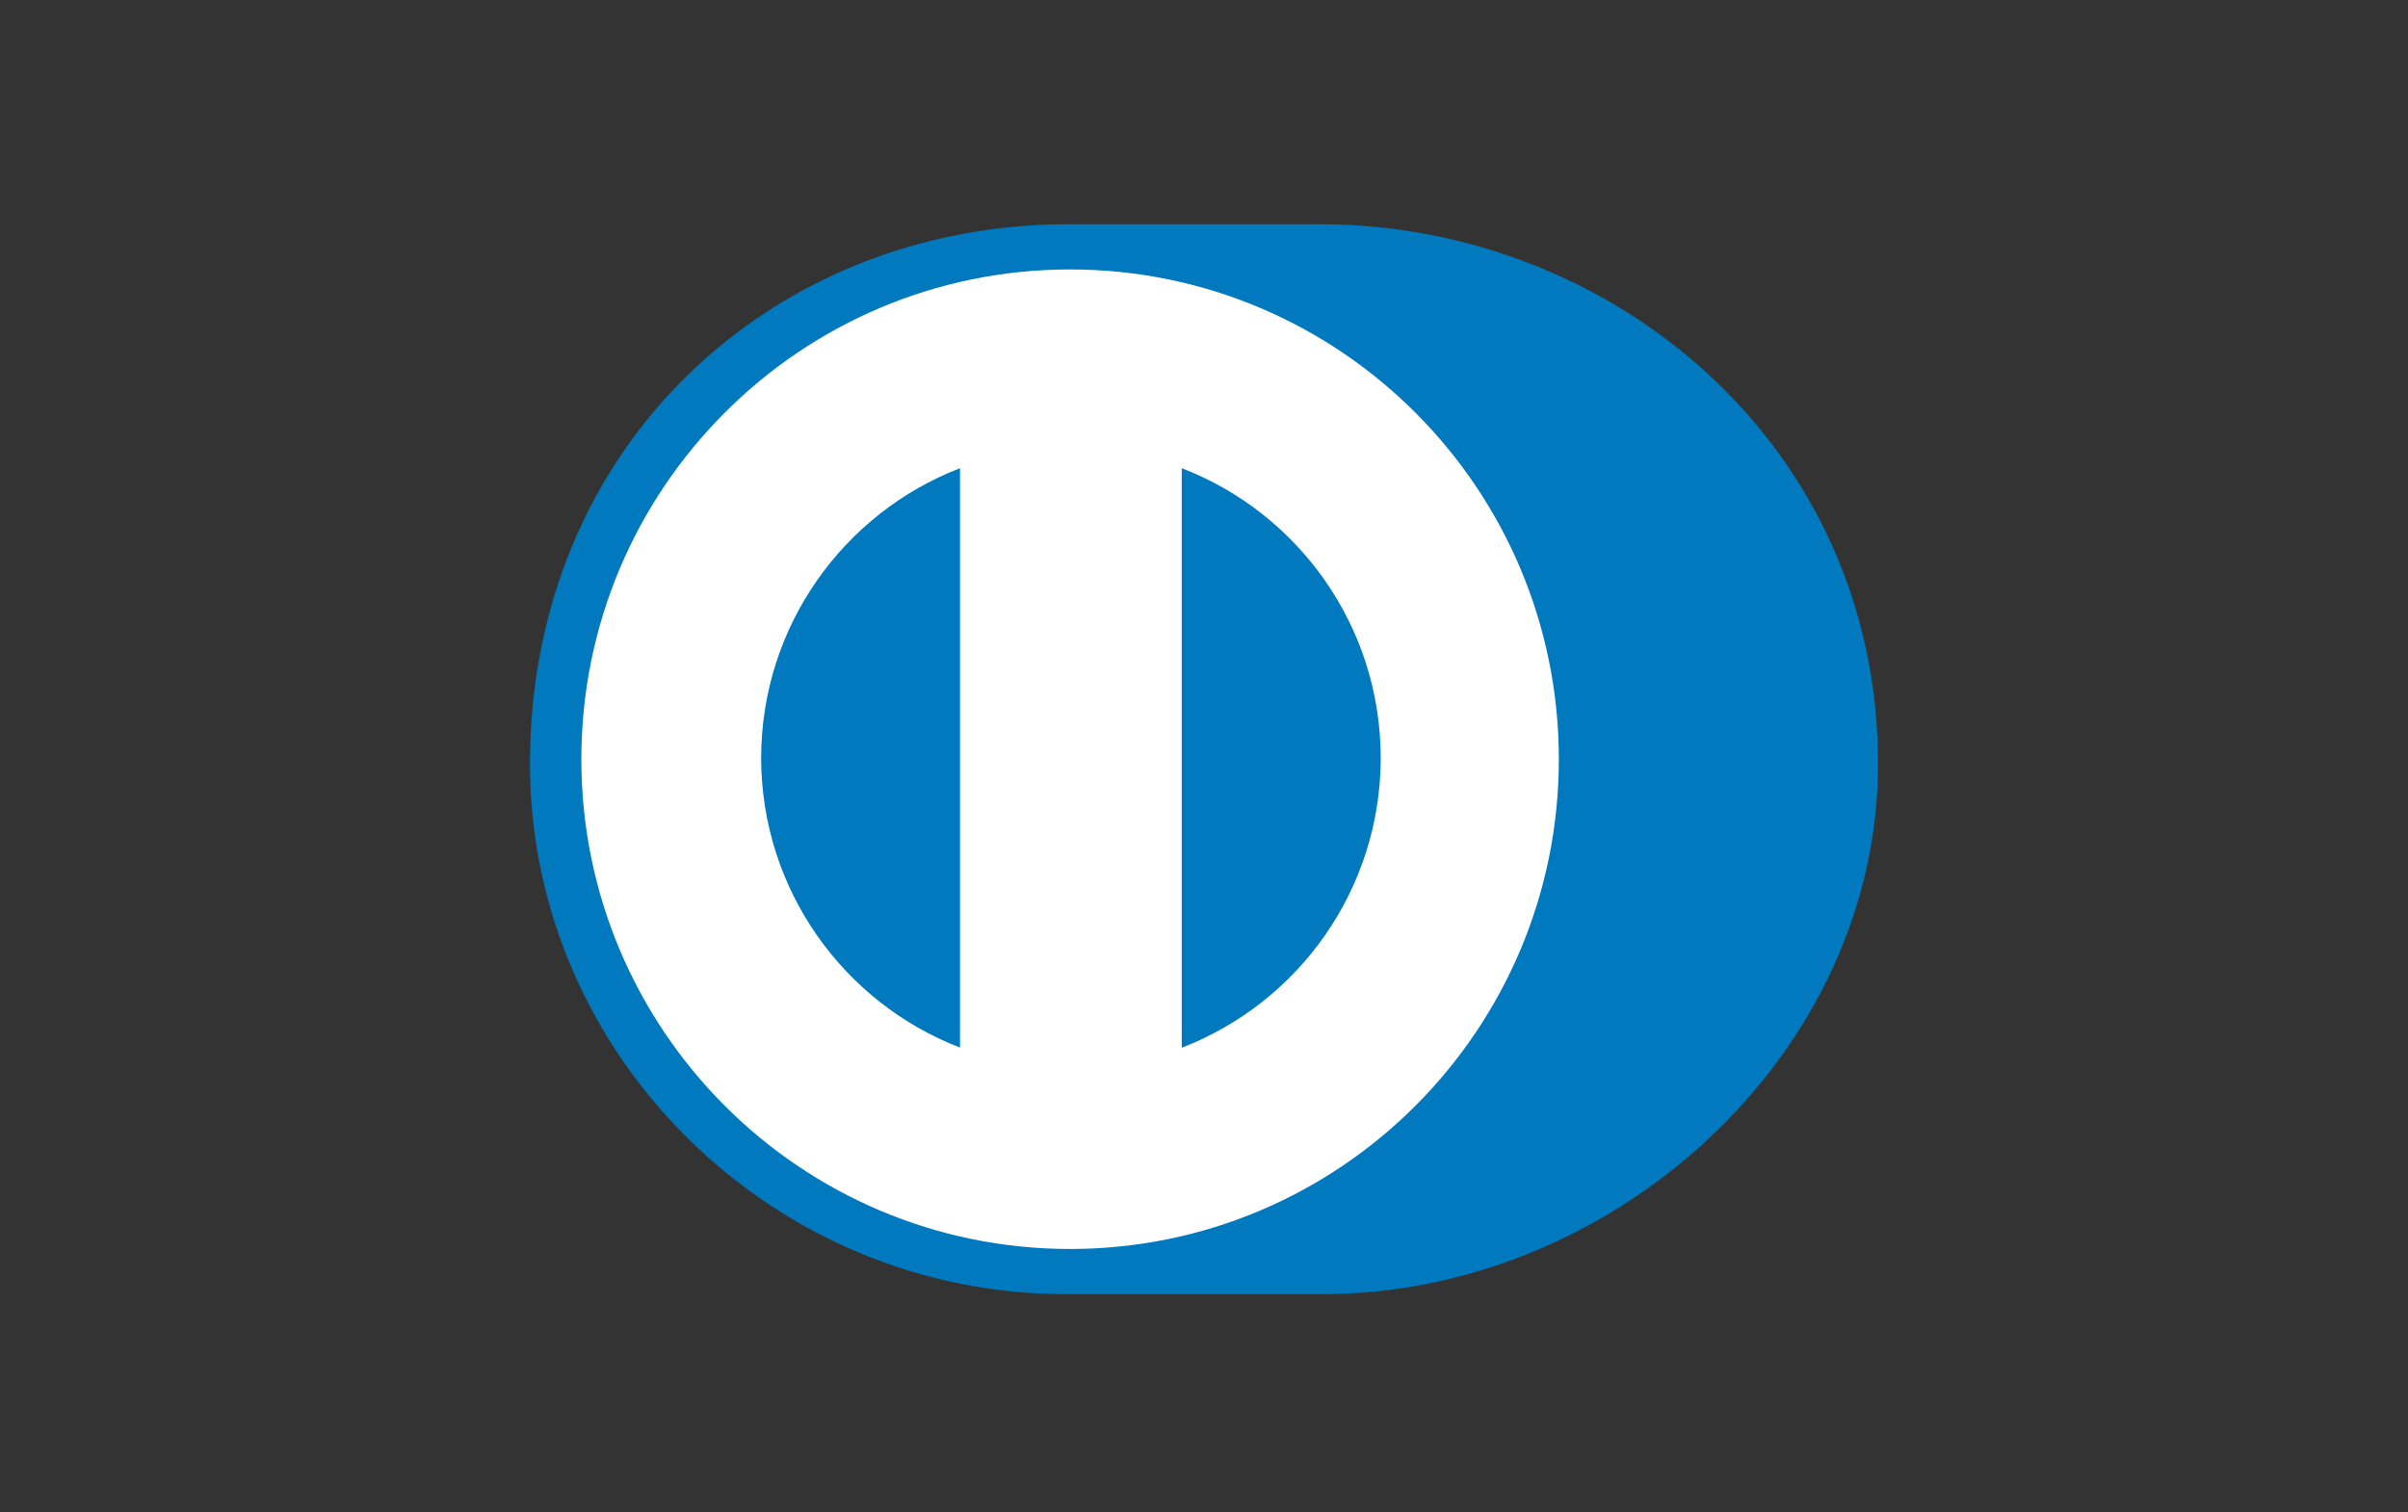 <?xml version="1.0" encoding="utf-8"?>
<!-- Generator: Adobe Illustrator 16.0.0, SVG Export Plug-In . SVG Version: 6.00 Build 0)  -->
<!DOCTYPE svg PUBLIC "-//W3C//DTD SVG 1.1//EN" "http://www.w3.org/Graphics/SVG/1.1/DTD/svg11.dtd">
<svg version="1.1" id="Layer_1" xmlns:sketch="http://www.bohemiancoding.com/sketch/ns"
	 xmlns="http://www.w3.org/2000/svg" xmlns:xlink="http://www.w3.org/1999/xlink" x="0px" y="0px" width="750px" height="471px"
	 viewBox="0 0 750 471" enable-background="new 0 0 750 471" xml:space="preserve">
<rect x="0" y="0" width="750" height="471" fill="#333333" stroke="none"/>
<title>diners</title>
<desc>Created with Sketch.</desc>
<g id="diners" sketch:type="MSLayerGroup">
	<path id="Shape-path" sketch:type="MSShapeGroup" fill="#0079BE" d="M584.934,237.947c0-99.416-82.981-168.133-173.896-168.1
		h-78.242c-92.003-0.033-167.73,68.705-167.73,168.1c0,90.931,75.728,165.641,167.73,165.203h78.242
		C501.952,403.587,584.934,328.857,584.934,237.947L584.934,237.947z"/>
	<path id="Shape-path_1_" sketch:type="MSShapeGroup" fill="#FFFFFF" d="M333.281,83.931
		c-84.07,0.026-152.194,68.308-152.215,152.58c0.021,84.258,68.144,152.532,152.215,152.559
		c84.089-0.026,152.228-68.301,152.239-152.559C485.507,152.238,417.369,83.957,333.281,83.931L333.281,83.931z"/>
	<path id="Path" sketch:type="MSShapeGroup" fill="#0079BE" d="M237.066,236.098c0.08-41.18,25.747-76.296,61.94-90.25v180.48
		C262.813,312.381,237.145,277.283,237.066,236.098z M368.066,326.373V145.847c36.207,13.921,61.914,49.057,61.98,90.256
		C429.98,277.316,404.273,312.426,368.066,326.373z"/>
</g>
</svg>

